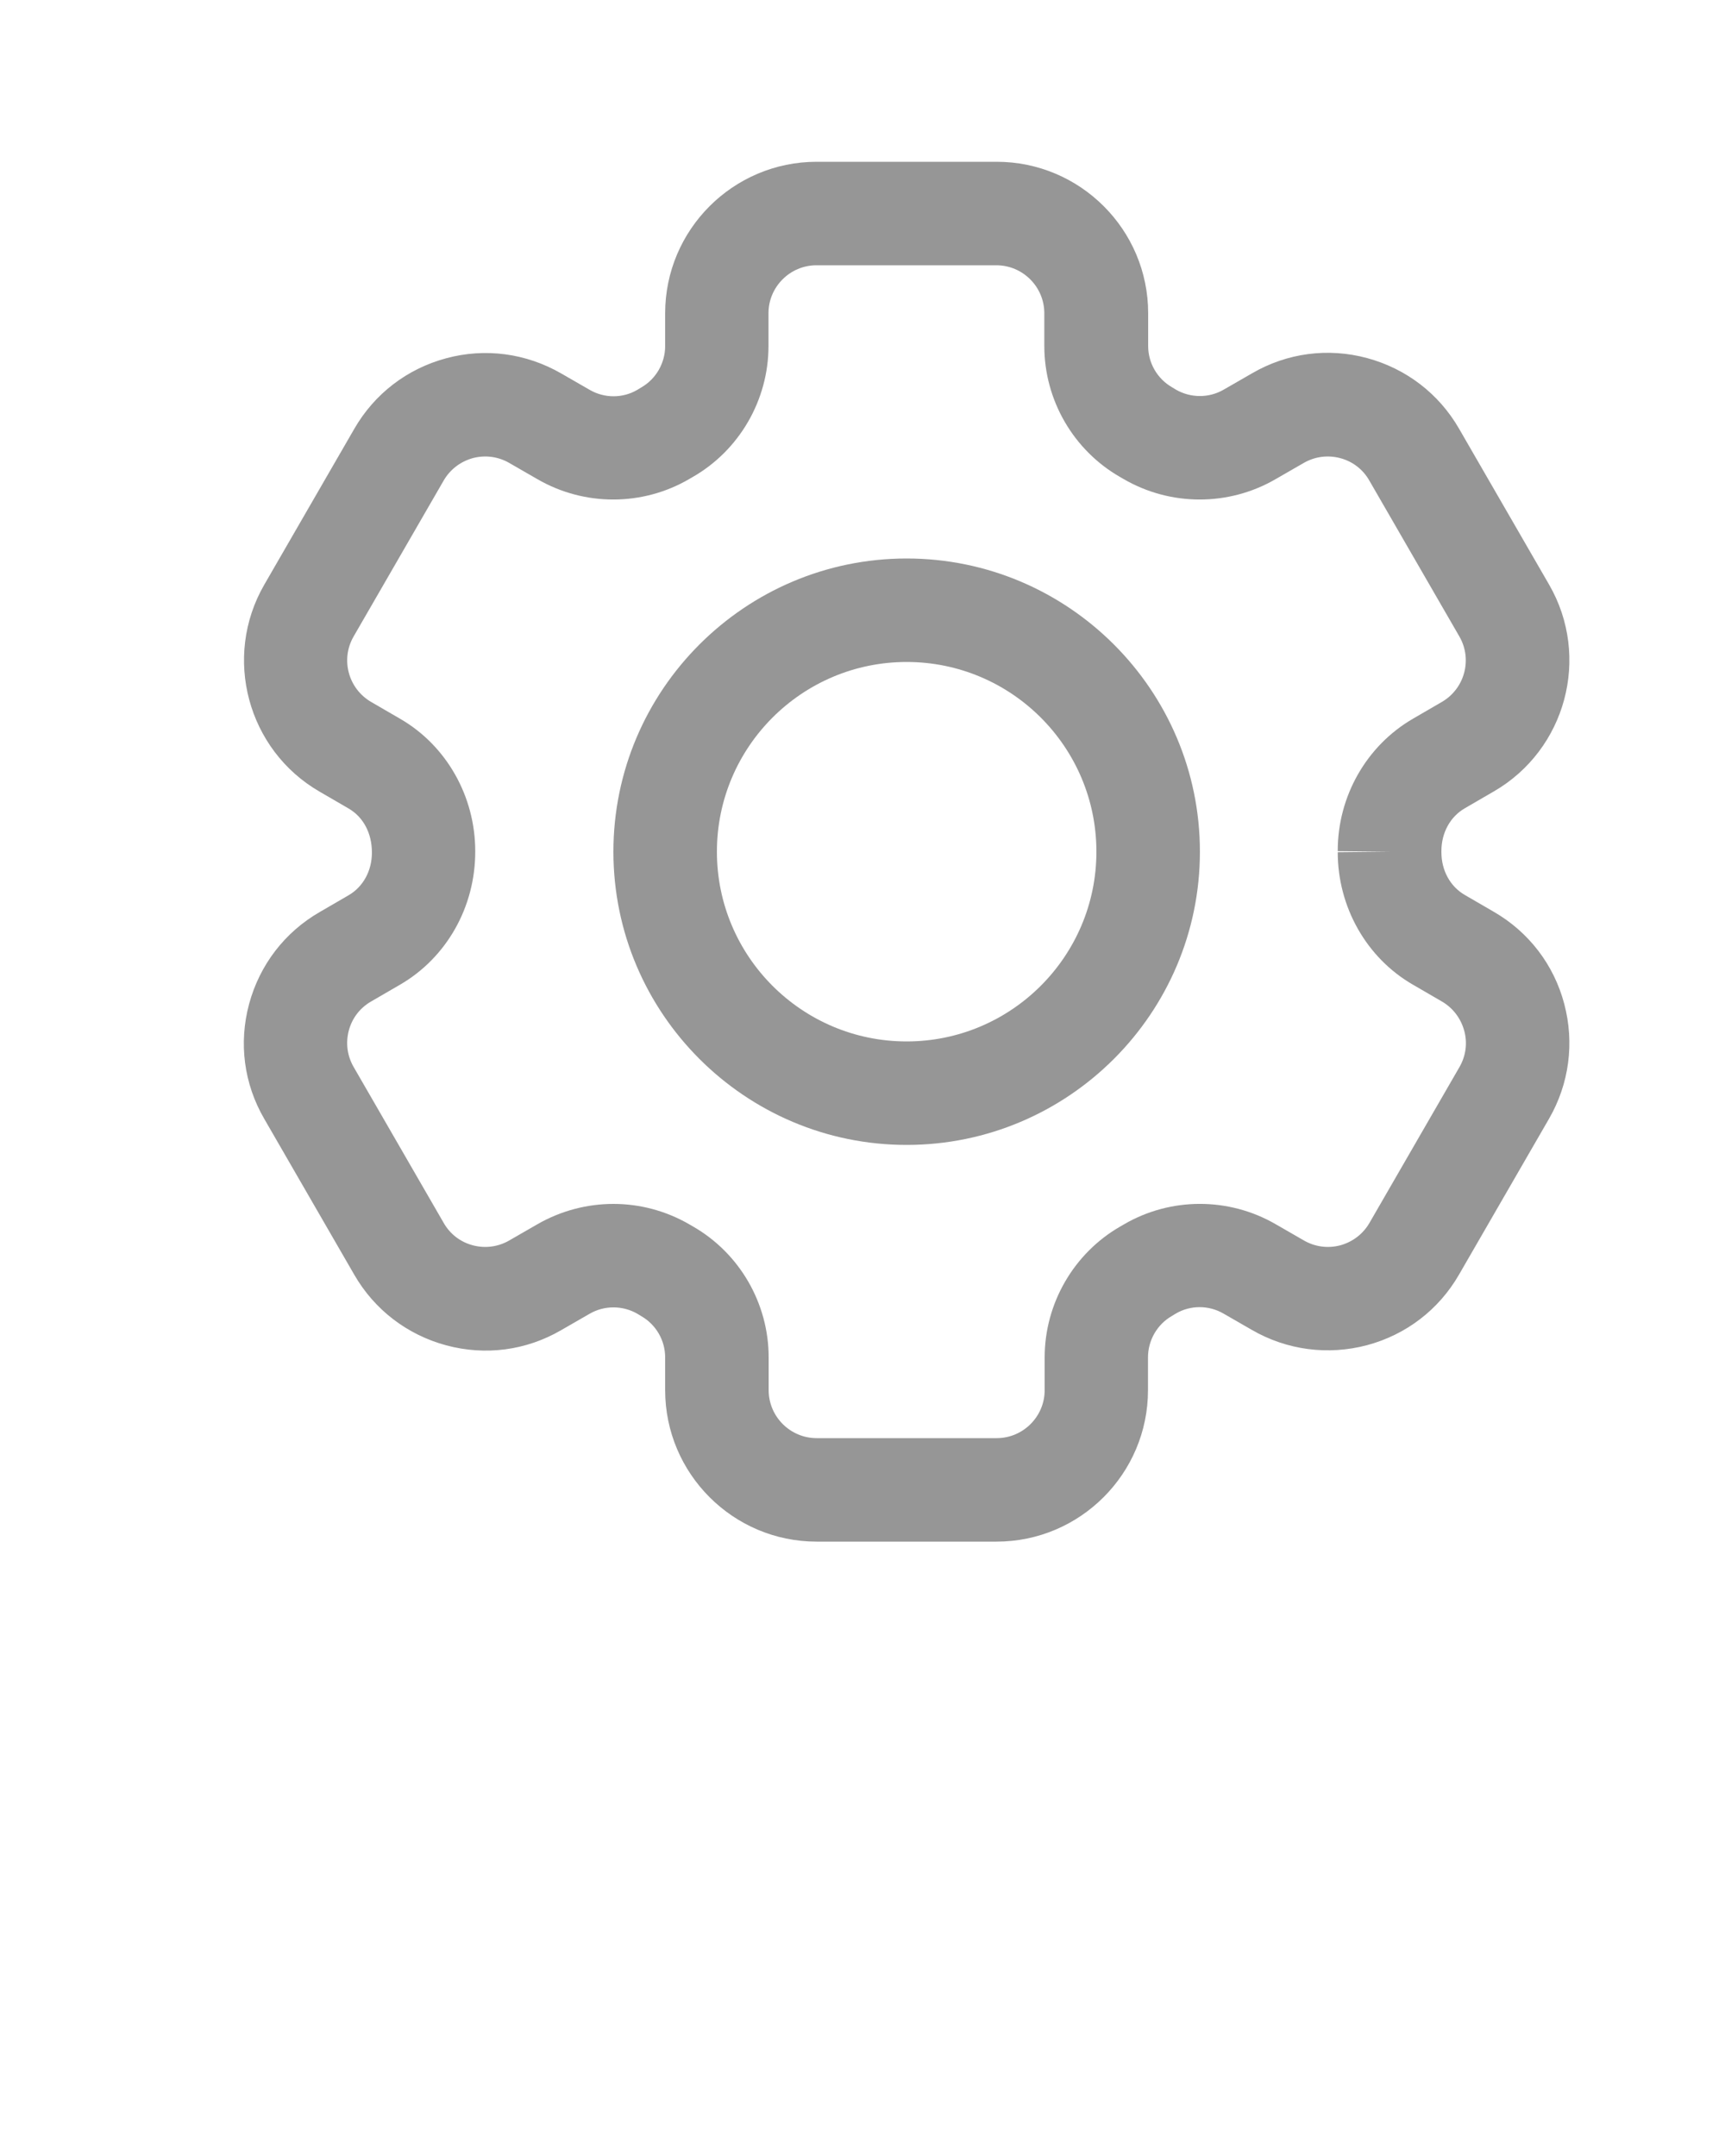 <svg xmlns="http://www.w3.org/2000/svg" xmlns:xlink="http://www.w3.org/1999/xlink" version="1.1" x="0px" y="0px" viewBox="0 0 100 125" style="enable-background:new 0 0 100 100;" xml:space="preserve"><g><path d="M52.56,32.38c-9.37,0-17,7.63-17,17s7.63,17,17,17s17-7.63,17-17S61.93,32.38,52.56,32.38z M52.56,60.38   c-6.07,0-11-4.93-11-11s4.93-11,11-11s11,4.93,11,11S58.62,60.38,52.56,60.38z" fill='rgb(150, 150, 150)'/><path d="M86.59,52.86l-1.67-0.97c-0.85-0.49-1.36-1.42-1.36-2.48v-0.07c0-1.06,0.51-1.99,1.36-2.48l1.67-0.97   c4.19-2.42,5.64-7.8,3.21-12l-5.22-9.04c-1.17-2.03-3.07-3.48-5.33-4.09c-2.26-0.61-4.63-0.3-6.66,0.88l-1.65,0.95   c-0.86,0.5-1.92,0.49-2.77,0l-0.23-0.14c-0.85-0.49-1.38-1.4-1.38-2.39v-1.9c0-4.84-3.94-8.78-8.78-8.78H47.34   c-4.84,0-8.78,3.94-8.78,8.78v1.9c0,0.99-0.53,1.91-1.38,2.4l-0.23,0.14c-0.85,0.5-1.91,0.5-2.77,0l-1.65-0.95   c-2.03-1.17-4.4-1.49-6.66-0.88c-2.27,0.61-4.16,2.06-5.33,4.09l-5.22,9.04c-2.42,4.19-0.98,9.58,3.21,12l1.67,0.97   c0.85,0.49,1.36,1.42,1.36,2.56c0,1.06-0.51,1.99-1.36,2.48l-1.67,0.97c-2.03,1.17-3.48,3.07-4.09,5.33   c-0.61,2.27-0.3,4.63,0.88,6.66l5.22,9.04c1.17,2.03,3.07,3.48,5.33,4.09c2.27,0.61,4.63,0.3,6.66-0.88l1.65-0.95   c0.86-0.5,1.92-0.49,2.77,0l0.23,0.14c0.85,0.49,1.38,1.4,1.38,2.39v1.9c0,4.84,3.94,8.78,8.78,8.78h10.43   c4.84,0,8.78-3.94,8.78-8.78v-1.9c0-0.99,0.53-1.91,1.38-2.4l0.23-0.14c0.85-0.5,1.91-0.5,2.77,0l1.65,0.95   c2.03,1.17,4.4,1.48,6.67,0.88c2.27-0.61,4.16-2.06,5.33-4.09l5.22-9.04c1.17-2.03,1.48-4.4,0.88-6.66   C90.08,55.93,88.62,54.03,86.59,52.86z M84.61,61.86l-5.22,9.04c-0.37,0.64-0.97,1.1-1.69,1.3c-0.72,0.19-1.47,0.09-2.11-0.28   l-1.65-0.95c-2.72-1.57-6.09-1.56-8.79,0.02l-0.19,0.11c-2.71,1.55-4.4,4.47-4.4,7.6v1.9c0,1.53-1.25,2.78-2.78,2.78H47.34   c-1.53,0-2.78-1.25-2.78-2.78v-1.9c0-3.14-1.69-6.05-4.4-7.6l-0.19-0.11c-1.36-0.79-2.88-1.19-4.41-1.19   c-1.51,0-3.03,0.39-4.39,1.17l-1.65,0.95c-0.64,0.37-1.39,0.47-2.11,0.28s-1.32-0.65-1.69-1.3l-5.22-9.04   c-0.37-0.64-0.47-1.39-0.28-2.11s0.65-1.32,1.3-1.69l1.67-0.97c2.69-1.56,4.37-4.5,4.36-7.74c0-3.18-1.67-6.13-4.36-7.68   l-1.67-0.97c-1.33-0.77-1.79-2.47-1.02-3.8l5.22-9.04c0.37-0.64,0.97-1.1,1.69-1.3c0.72-0.19,1.47-0.09,2.11,0.28l1.65,0.95   c2.72,1.57,6.09,1.56,8.79-0.02l0.19-0.11c2.71-1.55,4.4-4.47,4.4-7.6v-1.9c0-1.53,1.25-2.78,2.78-2.78h10.43   c1.53,0,2.78,1.25,2.78,2.78v1.9c0,3.14,1.69,6.05,4.4,7.6l0.19,0.11c2.71,1.58,6.08,1.59,8.8,0.02l1.65-0.95   c0.64-0.37,1.39-0.47,2.11-0.28c0.72,0.19,1.32,0.65,1.69,1.3l5.22,9.04c0.77,1.33,0.31,3.03-1.02,3.8l-1.67,0.97   c-2.69,1.56-4.37,4.5-4.36,7.68l3,0.03l-3,0.03c0,3.18,1.67,6.13,4.36,7.68l1.67,0.97c0.64,0.37,1.1,0.97,1.3,1.69   S84.98,61.21,84.61,61.86z" fill='rgb(150, 150, 150)'/></g></svg>
